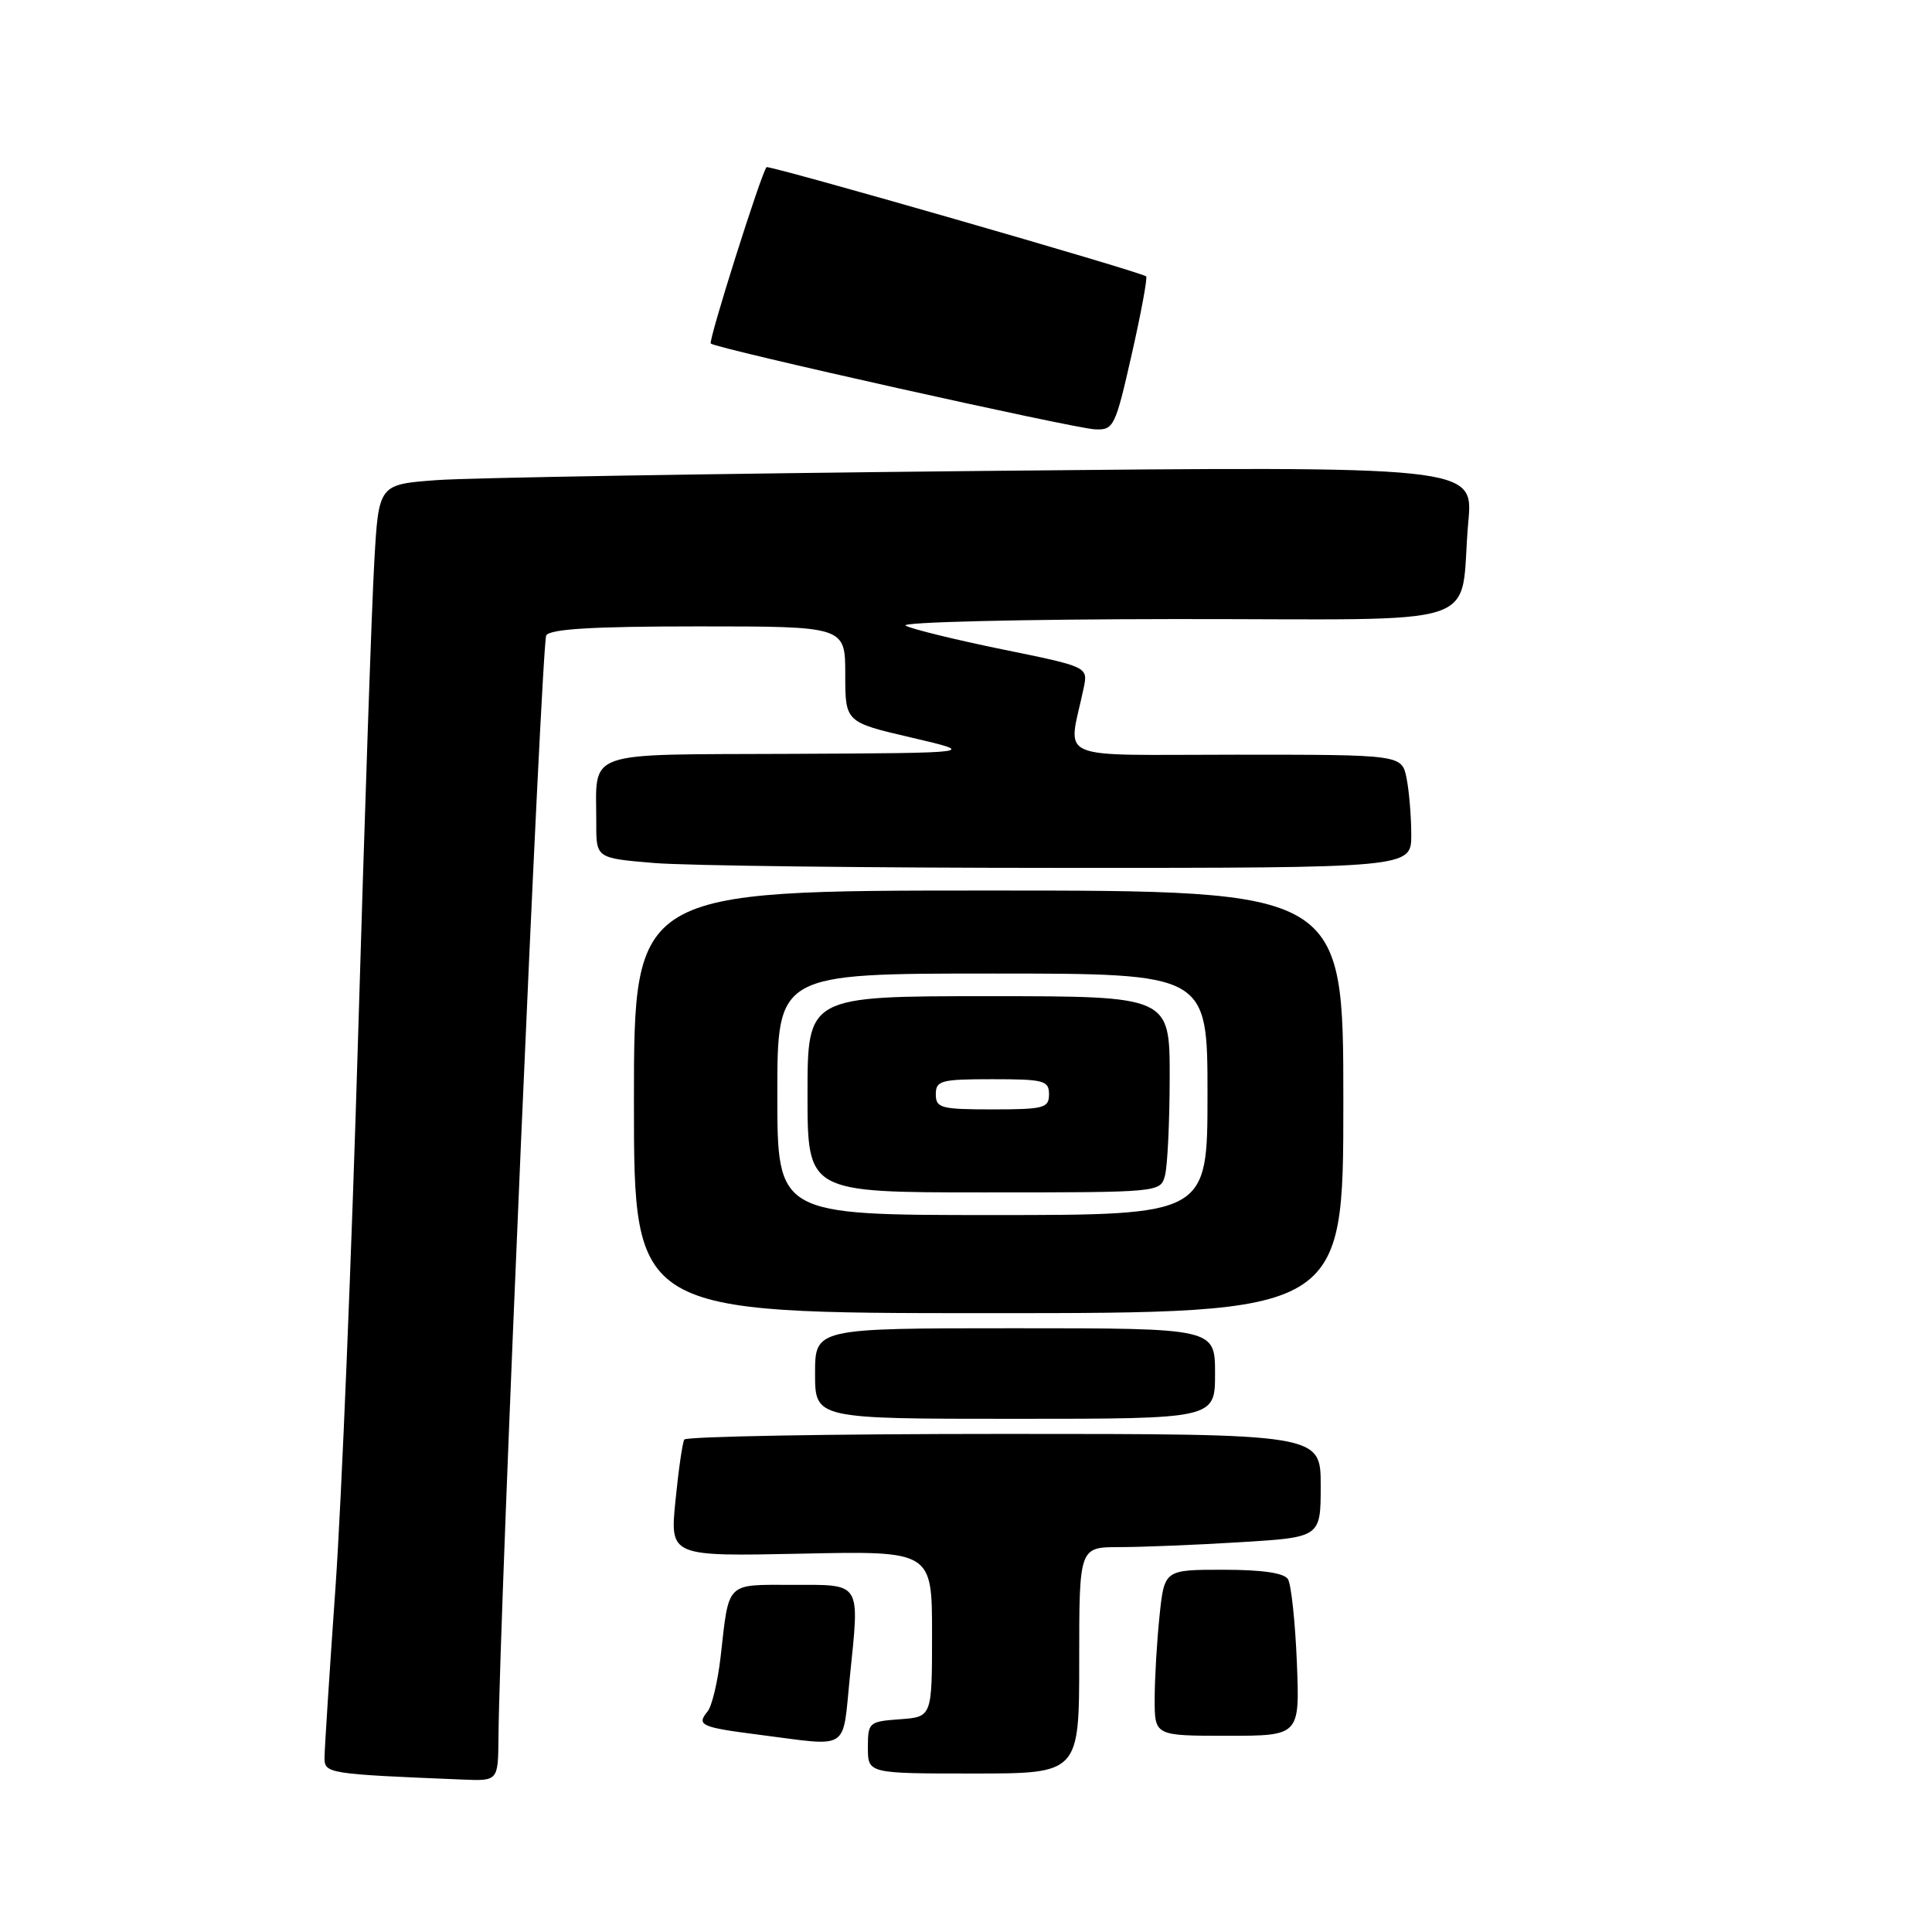 <?xml version="1.0" encoding="UTF-8" standalone="no"?>
<!DOCTYPE svg PUBLIC "-//W3C//DTD SVG 1.1//EN" "http://www.w3.org/Graphics/SVG/1.1/DTD/svg11.dtd" >
<svg xmlns="http://www.w3.org/2000/svg" xmlns:xlink="http://www.w3.org/1999/xlink" version="1.1" viewBox="0 0 256 256">
 <g >
 <path fill="currentColor"
d=" M 66.05 230.25 C 66.18 213.75 71.76 85.20 72.38 84.19 C 72.91 83.34 78.64 83.00 92.56 83.00 C 112.00 83.00 112.00 83.00 112.00 89.35 C 112.00 95.69 112.00 95.69 120.75 97.73 C 129.50 99.77 129.50 99.77 104.87 99.89 C 76.86 100.02 79.04 99.24 79.01 109.10 C 79.00 113.71 79.00 113.71 86.65 114.35 C 90.86 114.71 115.16 115.00 140.65 115.00 C 187.00 115.00 187.00 115.00 187.00 110.63 C 187.00 108.22 186.72 104.84 186.38 103.13 C 185.75 100.00 185.75 100.00 163.75 100.00 C 139.18 100.00 141.53 101.03 143.59 91.18 C 144.18 88.36 144.18 88.36 132.84 86.05 C 126.60 84.77 120.83 83.36 120.00 82.90 C 119.17 82.44 135.22 82.05 155.67 82.03 C 198.15 82.00 193.25 83.62 194.56 69.13 C 195.23 61.76 195.23 61.76 130.36 62.40 C 94.69 62.76 62.05 63.30 57.84 63.62 C 50.18 64.19 50.18 64.19 49.60 74.35 C 49.27 79.93 48.31 108.12 47.46 137.00 C 46.61 165.88 45.26 198.83 44.46 210.23 C 43.66 221.63 43.00 231.85 43.00 232.93 C 43.00 235.00 43.44 235.07 61.25 235.80 C 66.00 236.00 66.00 236.00 66.05 230.25 Z  M 143.00 220.00 C 143.00 205.00 143.00 205.00 148.34 205.00 C 151.28 205.00 158.48 204.71 164.34 204.35 C 175.00 203.70 175.00 203.70 175.00 196.85 C 175.00 190.00 175.00 190.00 133.06 190.00 C 109.99 190.00 90.92 190.34 90.67 190.75 C 90.43 191.16 89.90 194.81 89.50 198.87 C 88.77 206.23 88.77 206.23 106.14 205.87 C 123.50 205.50 123.50 205.50 123.50 216.50 C 123.50 227.50 123.50 227.50 119.25 227.81 C 115.13 228.11 115.00 228.22 115.00 231.56 C 115.00 235.00 115.00 235.00 129.00 235.00 C 143.00 235.00 143.00 235.00 143.00 220.00 Z  M 112.61 222.20 C 113.91 209.47 114.24 210.00 104.99 210.00 C 96.11 210.00 96.62 209.49 95.49 219.50 C 95.11 222.80 94.34 226.07 93.76 226.77 C 92.26 228.60 92.85 228.87 100.57 229.86 C 112.78 231.42 111.59 232.18 112.61 222.20 Z  M 171.84 220.25 C 171.62 214.89 171.09 209.94 170.66 209.25 C 170.15 208.42 167.24 208.00 162.08 208.00 C 154.28 208.00 154.28 208.00 153.64 214.15 C 153.29 217.53 153.00 222.48 153.00 225.15 C 153.00 230.00 153.00 230.00 162.62 230.00 C 172.23 230.00 172.23 230.00 171.84 220.25 Z  M 161.00 182.00 C 161.00 176.00 161.00 176.00 134.50 176.00 C 108.00 176.00 108.00 176.00 108.00 182.00 C 108.00 188.00 108.00 188.00 134.50 188.00 C 161.00 188.00 161.00 188.00 161.00 182.00 Z  M 178.00 146.00 C 178.00 118.00 178.00 118.00 131.00 118.00 C 84.00 118.00 84.00 118.00 84.00 146.00 C 84.00 174.00 84.00 174.00 131.00 174.00 C 178.00 174.00 178.00 174.00 178.00 146.00 Z  M 149.96 46.95 C 151.21 41.43 152.07 36.78 151.87 36.62 C 151.05 35.98 101.84 21.83 101.57 22.15 C 100.84 23.01 93.84 45.17 94.18 45.52 C 94.83 46.17 142.31 56.77 145.09 56.89 C 147.57 57.00 147.78 56.58 149.96 46.95 Z  M 103.00 145.00 C 103.00 129.00 103.00 129.00 131.50 129.00 C 160.00 129.00 160.00 129.00 160.00 145.00 C 160.00 161.00 160.00 161.00 131.50 161.00 C 103.00 161.00 103.00 161.00 103.00 145.00 Z  M 154.37 155.75 C 154.70 154.51 154.98 148.66 154.99 142.75 C 155.00 132.00 155.00 132.00 131.00 132.00 C 107.00 132.00 107.00 132.00 107.00 145.00 C 107.00 158.00 107.00 158.00 130.38 158.00 C 153.77 158.00 153.77 158.00 154.37 155.75 Z  M 124.00 145.00 C 124.00 143.18 124.67 143.00 131.50 143.00 C 138.33 143.00 139.00 143.18 139.00 145.00 C 139.00 146.82 138.33 147.00 131.50 147.00 C 124.67 147.00 124.00 146.82 124.00 145.00 Z "/>
</g>
</svg>